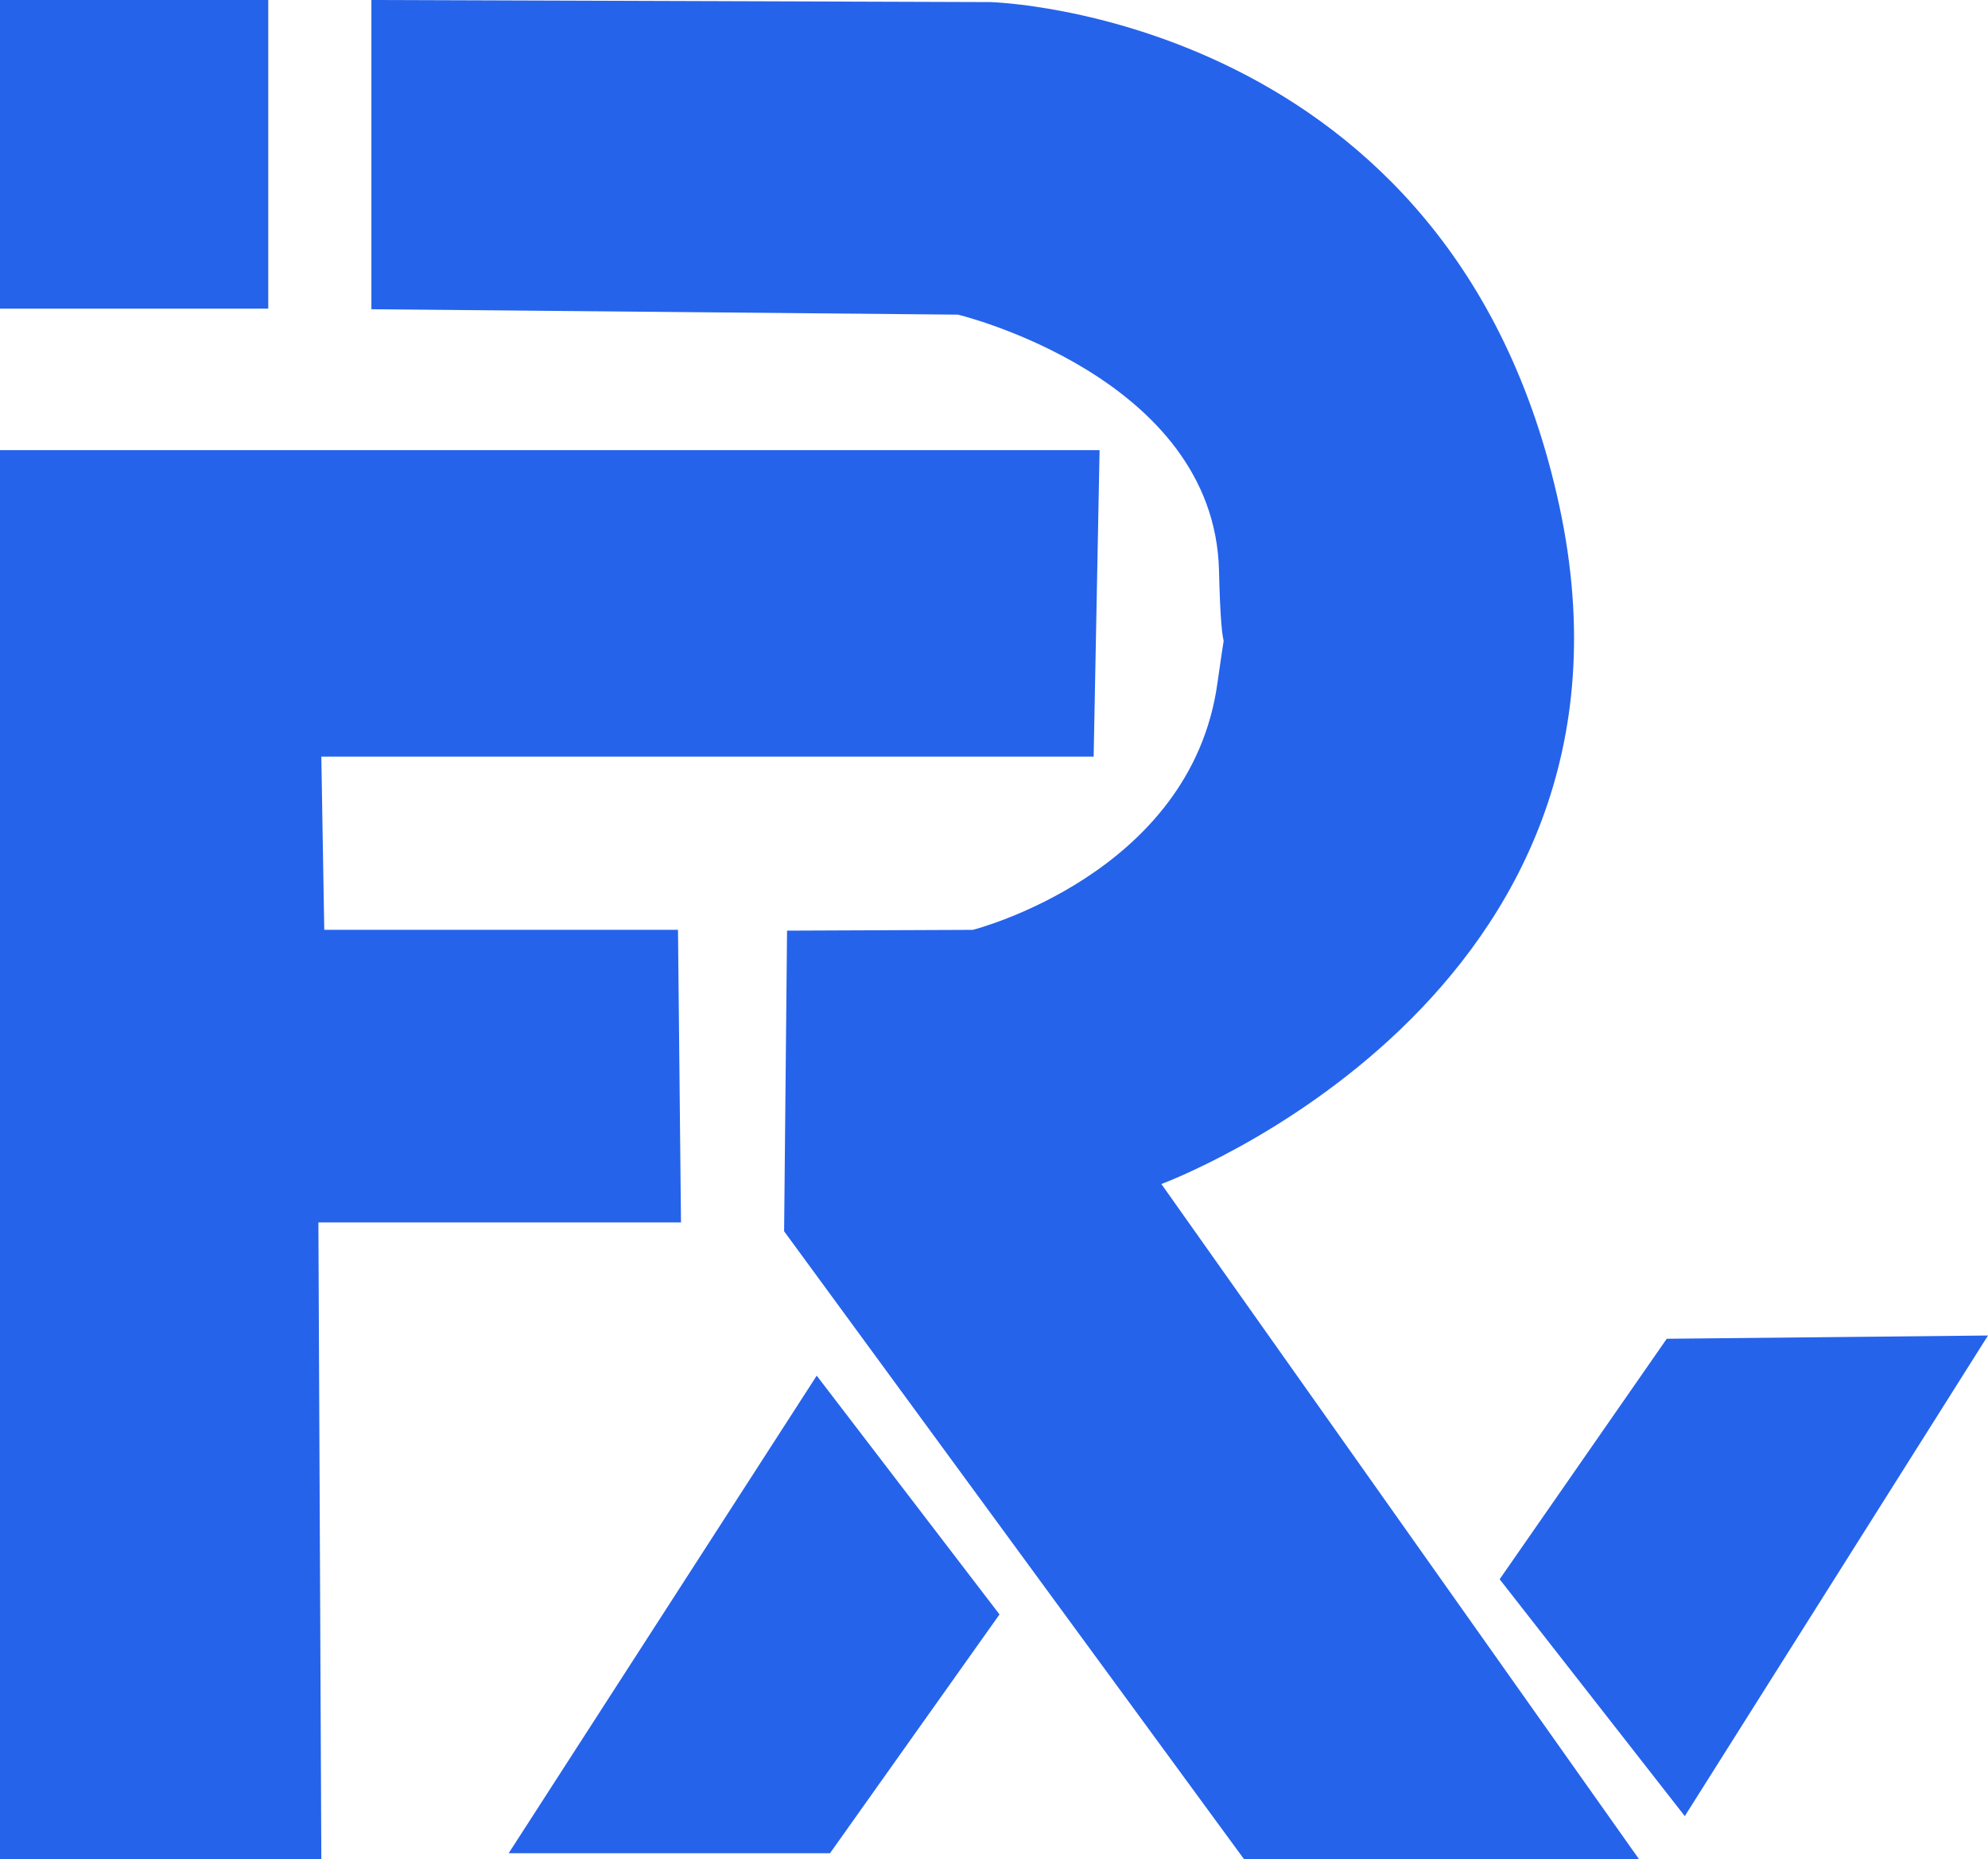 <?xml version="1.0" encoding="UTF-8"?>
<svg id="Layer_1" data-name="Layer 1"
    xmlns="http://www.w3.org/2000/svg" viewBox="0 0 304.95 285.2">
    <polygon fill="#2563eb" points="0 69.06 168.67 69.06 167.76 116.08 49.29 116.08 49.74 142.64 104 142.64 104.46 187.53 48.84 187.53 49.29 285.2 0 285.2 0 69.06"/>
    <path fill="#2563eb" d="M120.28,188.89l.45-46.12,28.49-.12s33.46-8.47,37.53-37.86.94,12.53.24-17.25-40.03-39.27-40.03-39.27l-89.99-.83V0l94.96.32s70.99,1.81,87.27,77.32-61.05,104-61.05,104l73.25,103.55h-60.59"/>
    <polygon fill="#2563eb" points="78.03 284.3 125.28 211.04 153.32 247.67 127.32 284.3 78.03 284.3"/>
    <polygon fill="#2563eb" points="304.95 204.88 258.44 278.61 230.04 242.27 255.67 205.38 304.95 204.88"/>
    <rect fill="#2563eb" width="41.15" height="47.35"/>
</svg>